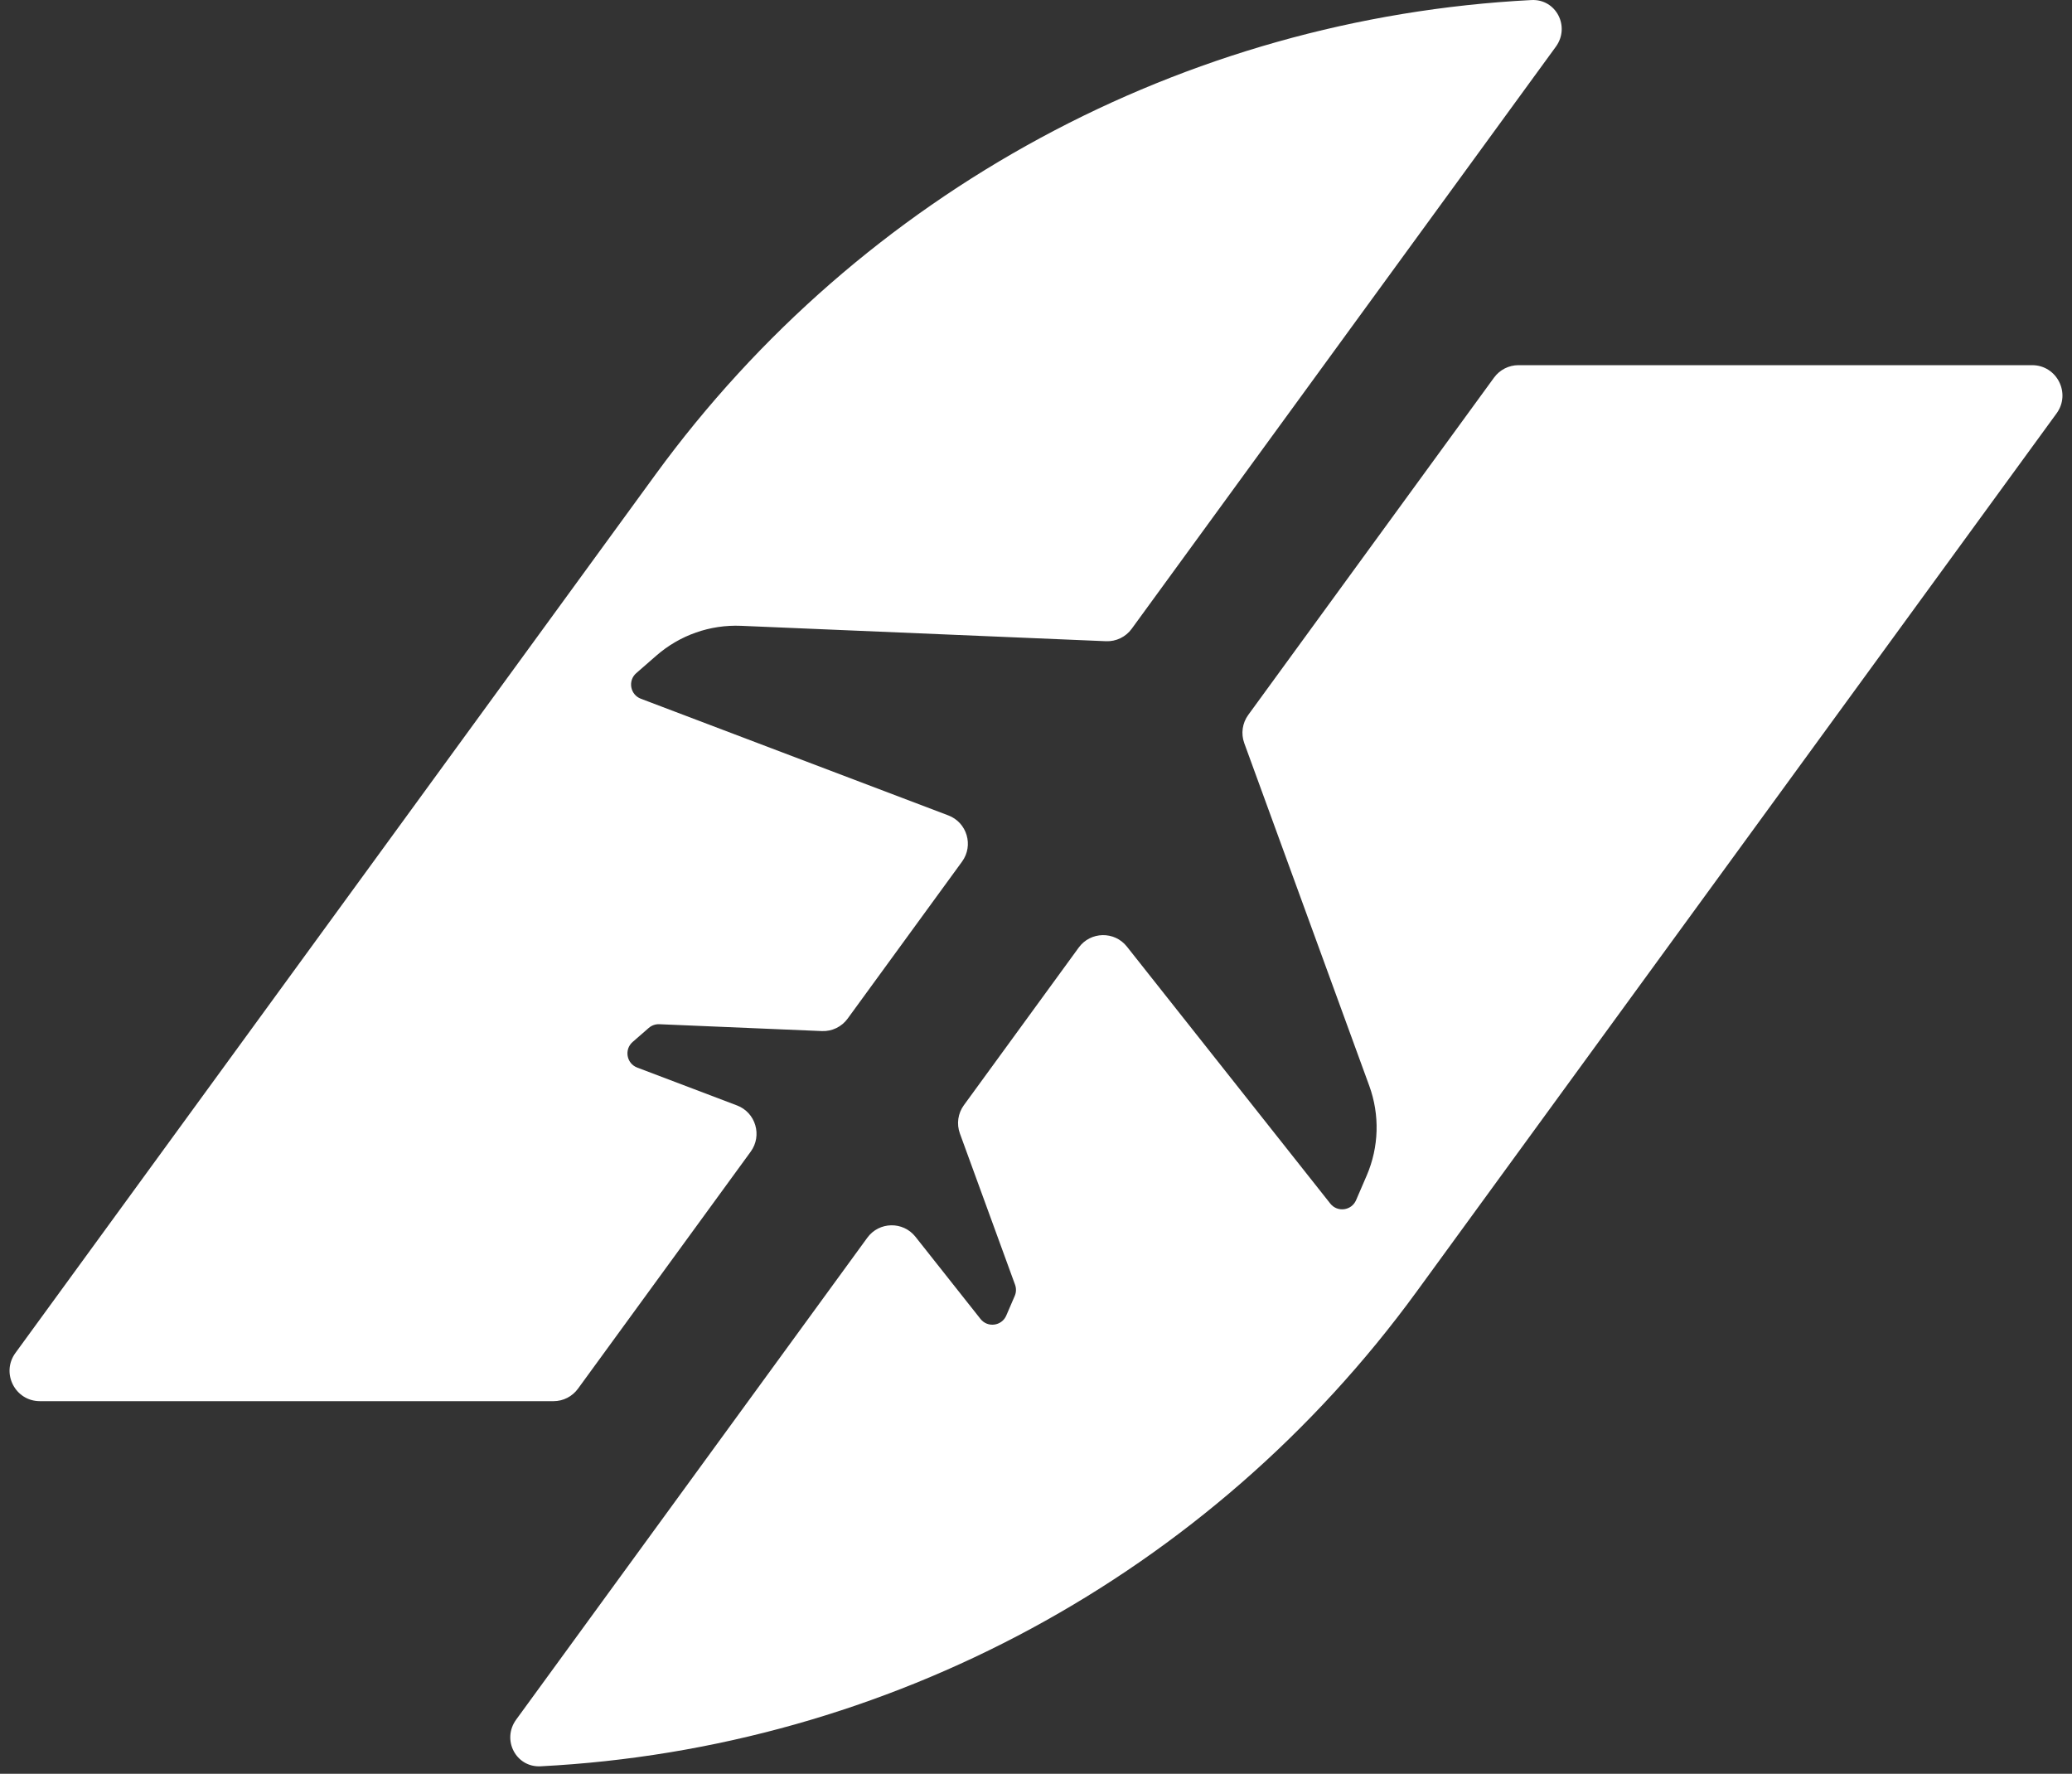 <svg width="229" height="196" viewBox="0 0 229 196" fill="none" xmlns="http://www.w3.org/2000/svg">
<rect x="0" y="0" width="229" height="196" fill="#333333" stroke="none"/>
<path fill-rule="evenodd" clip-rule="evenodd" d="M104.809 90.1C106.875 90.883 107.629 93.421 106.326 95.208L93.68 112.559C93.021 113.464 91.954 113.979 90.837 113.932L72.87 113.174C72.442 113.156 72.024 113.303 71.701 113.584L69.921 115.135C68.967 115.967 69.244 117.517 70.426 117.965L81.452 122.148C83.517 122.931 84.271 125.469 82.969 127.256L63.877 153.452C63.247 154.316 62.243 154.827 61.174 154.827L4.406 154.826C1.669 154.826 0.09 151.714 1.704 149.5L72.433 52.453C95.235 21.167 130.858 1.98 169.253 0.005C171.987 -0.136 173.568 2.947 171.954 5.161L125.077 69.48C124.418 70.385 123.351 70.9 122.234 70.853L81.905 69.152C78.485 69.008 75.14 70.181 72.557 72.431L70.322 74.379C69.368 75.21 69.645 76.76 70.828 77.209L104.809 90.1Z" fill="white"/>
<path fill-rule="evenodd" clip-rule="evenodd" d="M137.519 82.121C137.136 81.071 137.301 79.899 137.959 78.996L165.123 41.725C165.753 40.861 166.757 40.35 167.826 40.35L224.594 40.351C227.331 40.351 228.91 43.463 227.296 45.677L156.567 142.724C133.765 174.01 98.142 193.197 59.747 195.173C57.013 195.313 55.432 192.23 57.046 190.016L95.854 136.768C97.157 134.98 99.804 134.927 101.178 136.662L108.367 145.743C109.153 146.736 110.712 146.529 111.214 145.367L112.15 143.197C112.32 142.804 112.332 142.361 112.185 141.958L106.088 125.247C105.705 124.197 105.87 123.025 106.528 122.122L119.222 104.705C120.526 102.916 123.173 102.864 124.547 104.599L147.027 132.995C147.813 133.987 149.372 133.781 149.874 132.618L151.049 129.895C152.406 126.748 152.508 123.2 151.333 119.98L137.519 82.121Z" fill="white"/>
</svg>

